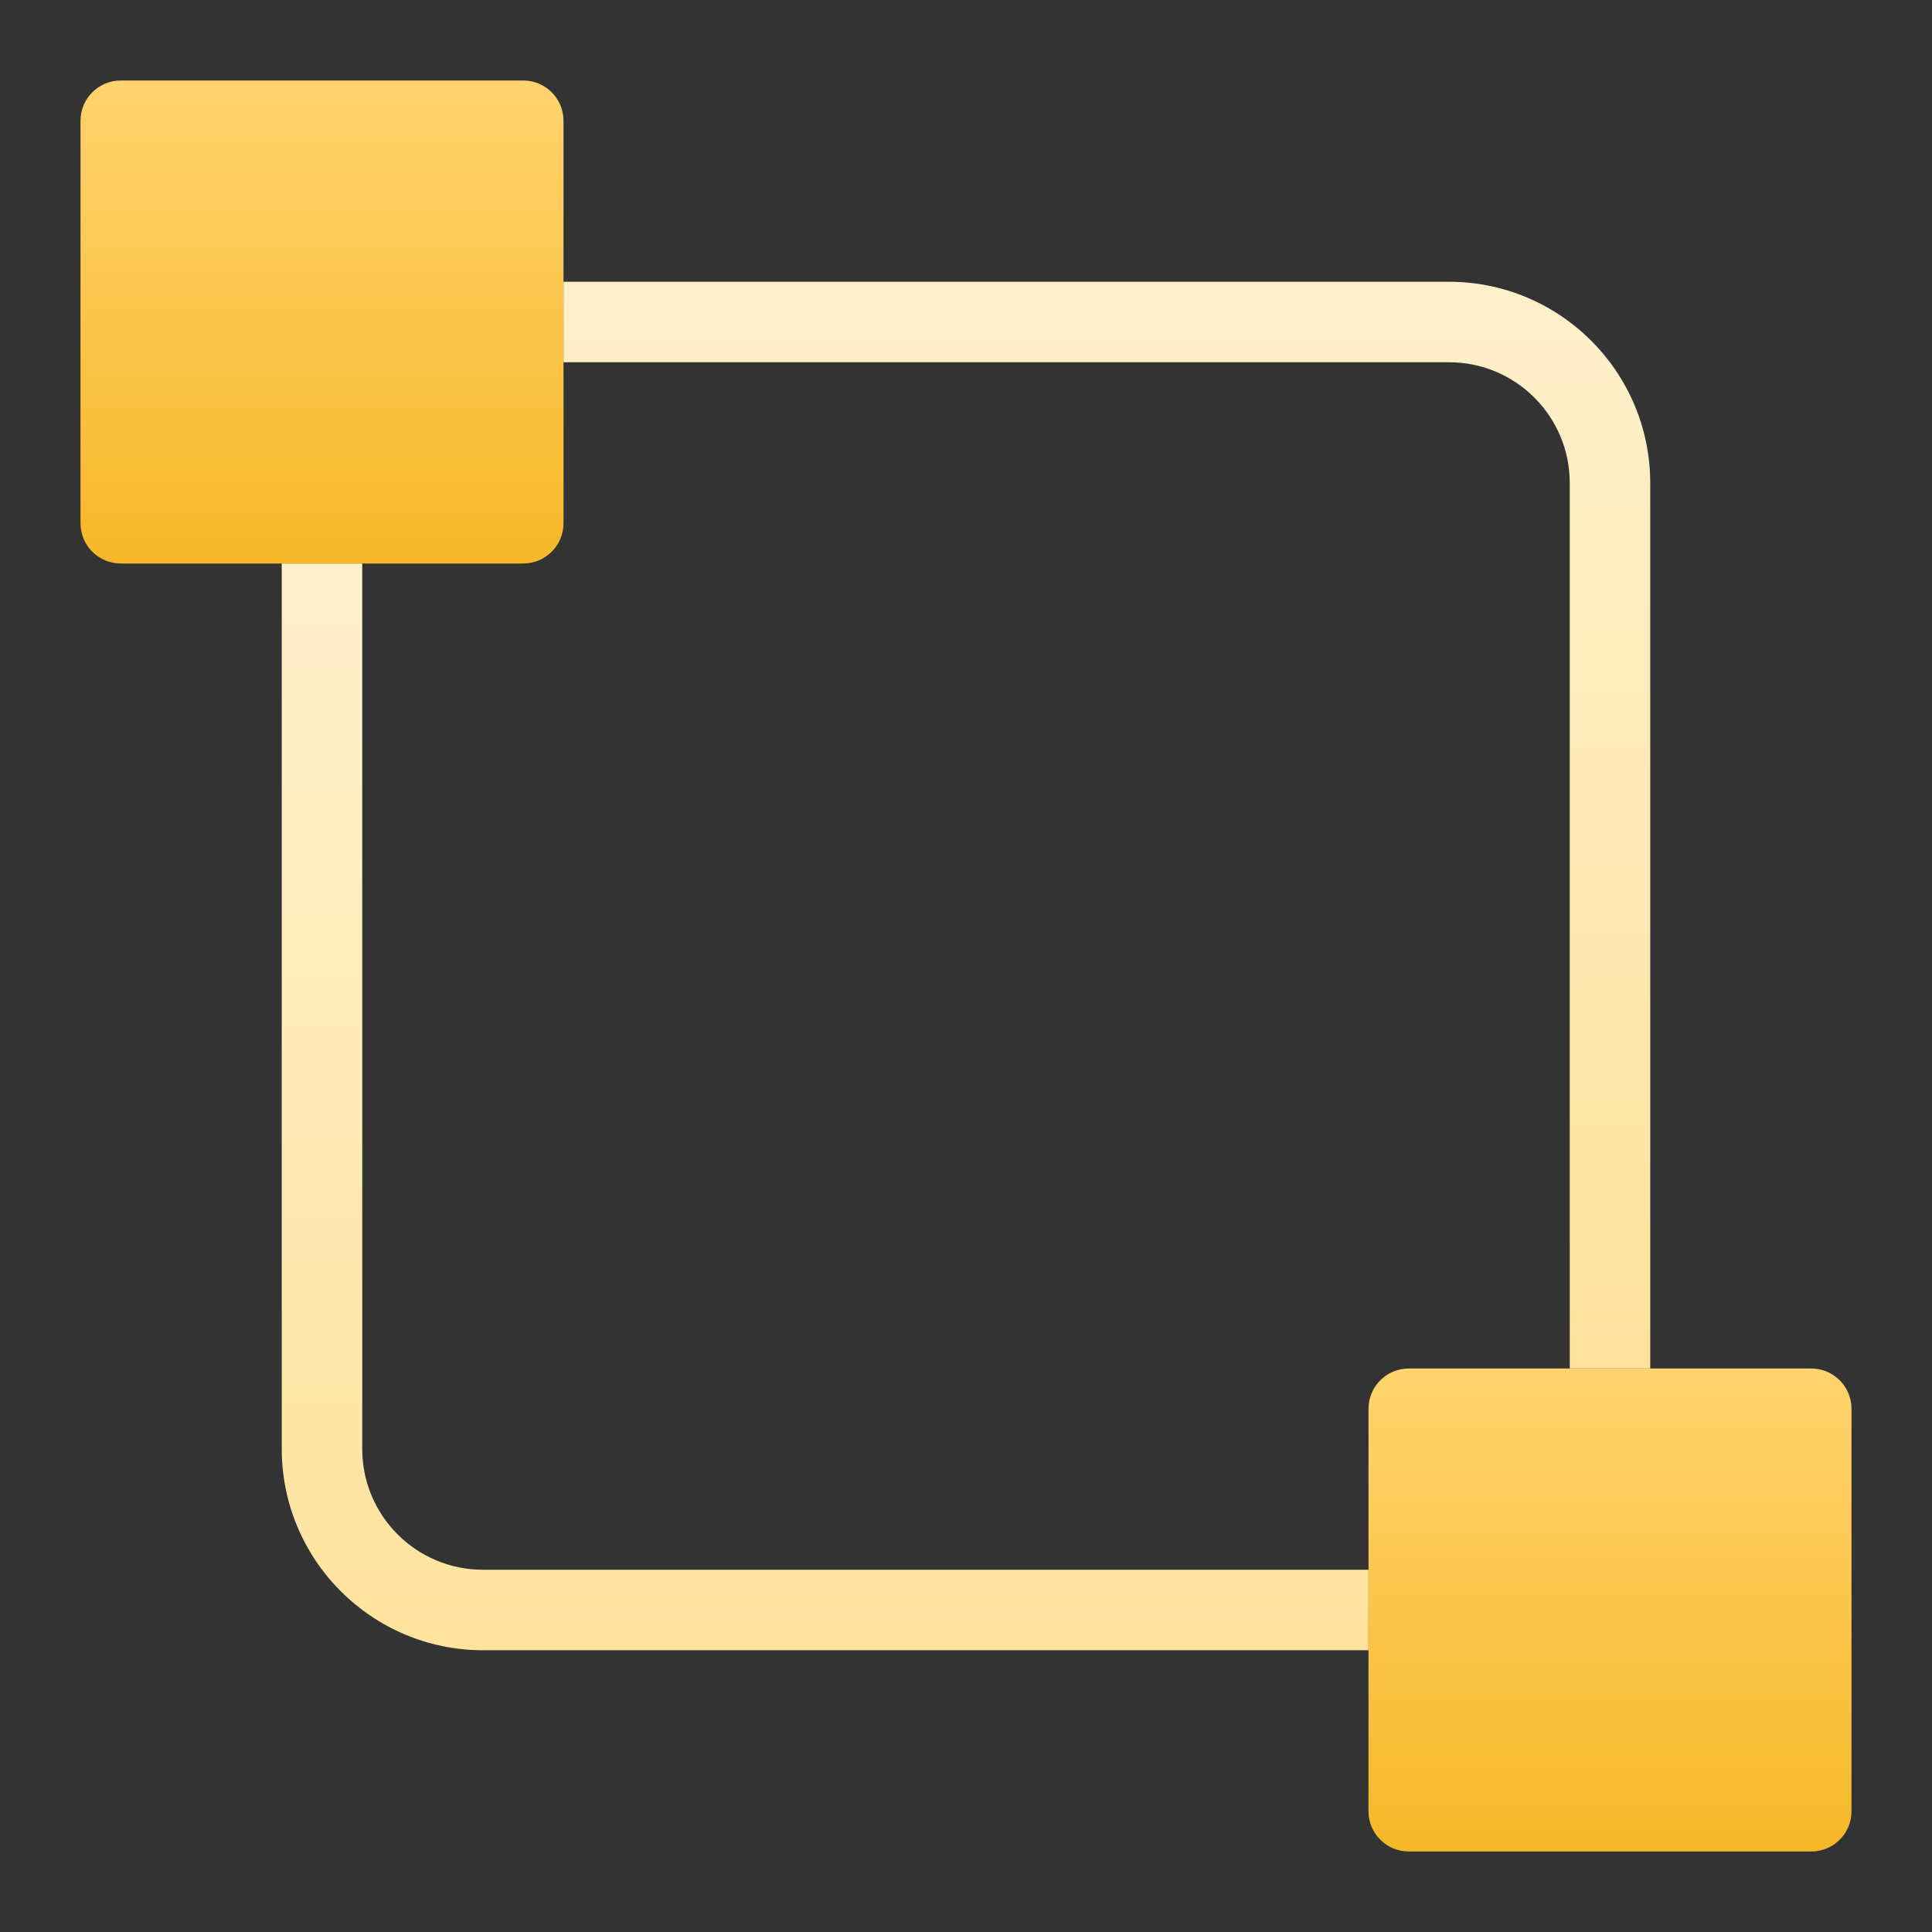<svg xmlns="http://www.w3.org/2000/svg" height="48" width="48" style="" viewBox="0 0 48 48"><rect x="0" y="0" width="48" height="48" fill="#333333" stroke="none"/><title>design system</title><g class="nc-icon-wrapper"><path d="M9 36V14H7V36C7.003 38.76 9.24 40.997 12 41H34V39H12C10.343 39 9 37.657 9 36Z" fill="url(#nc-ui-2-0_linear_103_73)"></path> <path d="M39 12V34H41V12C40.997 9.24 38.76 7.003 36 7H14V9H36C37.657 9 39 10.343 39 12Z" fill="url(#nc-ui-2-1_linear_103_73)"></path> <path d="M13 2H3C2.448 2 2 2.448 2 3V13C2 13.552 2.448 14 3 14H13C13.552 14 14 13.552 14 13V3C14 2.448 13.552 2 13 2Z" fill="url(#nc-ui-2-2_linear_103_73)"></path> <path d="M45 34H35C34.448 34 34 34.448 34 35V45C34 45.552 34.448 46 35 46H45C45.552 46 46 45.552 46 45V35C46 34.448 45.552 34 45 34Z" fill="url(#nc-ui-2-3_linear_103_73)"></path> <defs> <linearGradient id="nc-ui-2-0_linear_103_73" x1="20.5" y1="14" x2="20.5" y2="41" gradientUnits="userSpaceOnUse"> <stop stop-color="#FFF0CC"></stop> <stop offset="1" stop-color="#FFE39E"></stop> </linearGradient> <linearGradient id="nc-ui-2-1_linear_103_73" x1="27.5" y1="7" x2="27.5" y2="34" gradientUnits="userSpaceOnUse"> <stop stop-color="#FFF0CC"></stop> <stop offset="1" stop-color="#FFE39E"></stop> </linearGradient> <linearGradient id="nc-ui-2-2_linear_103_73" x1="8" y1="2" x2="8" y2="14" gradientUnits="userSpaceOnUse"> <stop stop-color="#FFD36E"></stop> <stop offset="1" stop-color="#F6B828"></stop> </linearGradient> <linearGradient id="nc-ui-2-3_linear_103_73" x1="40" y1="34" x2="40" y2="46" gradientUnits="userSpaceOnUse"> <stop stop-color="#FFD36E"></stop> <stop offset="1" stop-color="#F6B828"></stop> </linearGradient> </defs></g></svg>